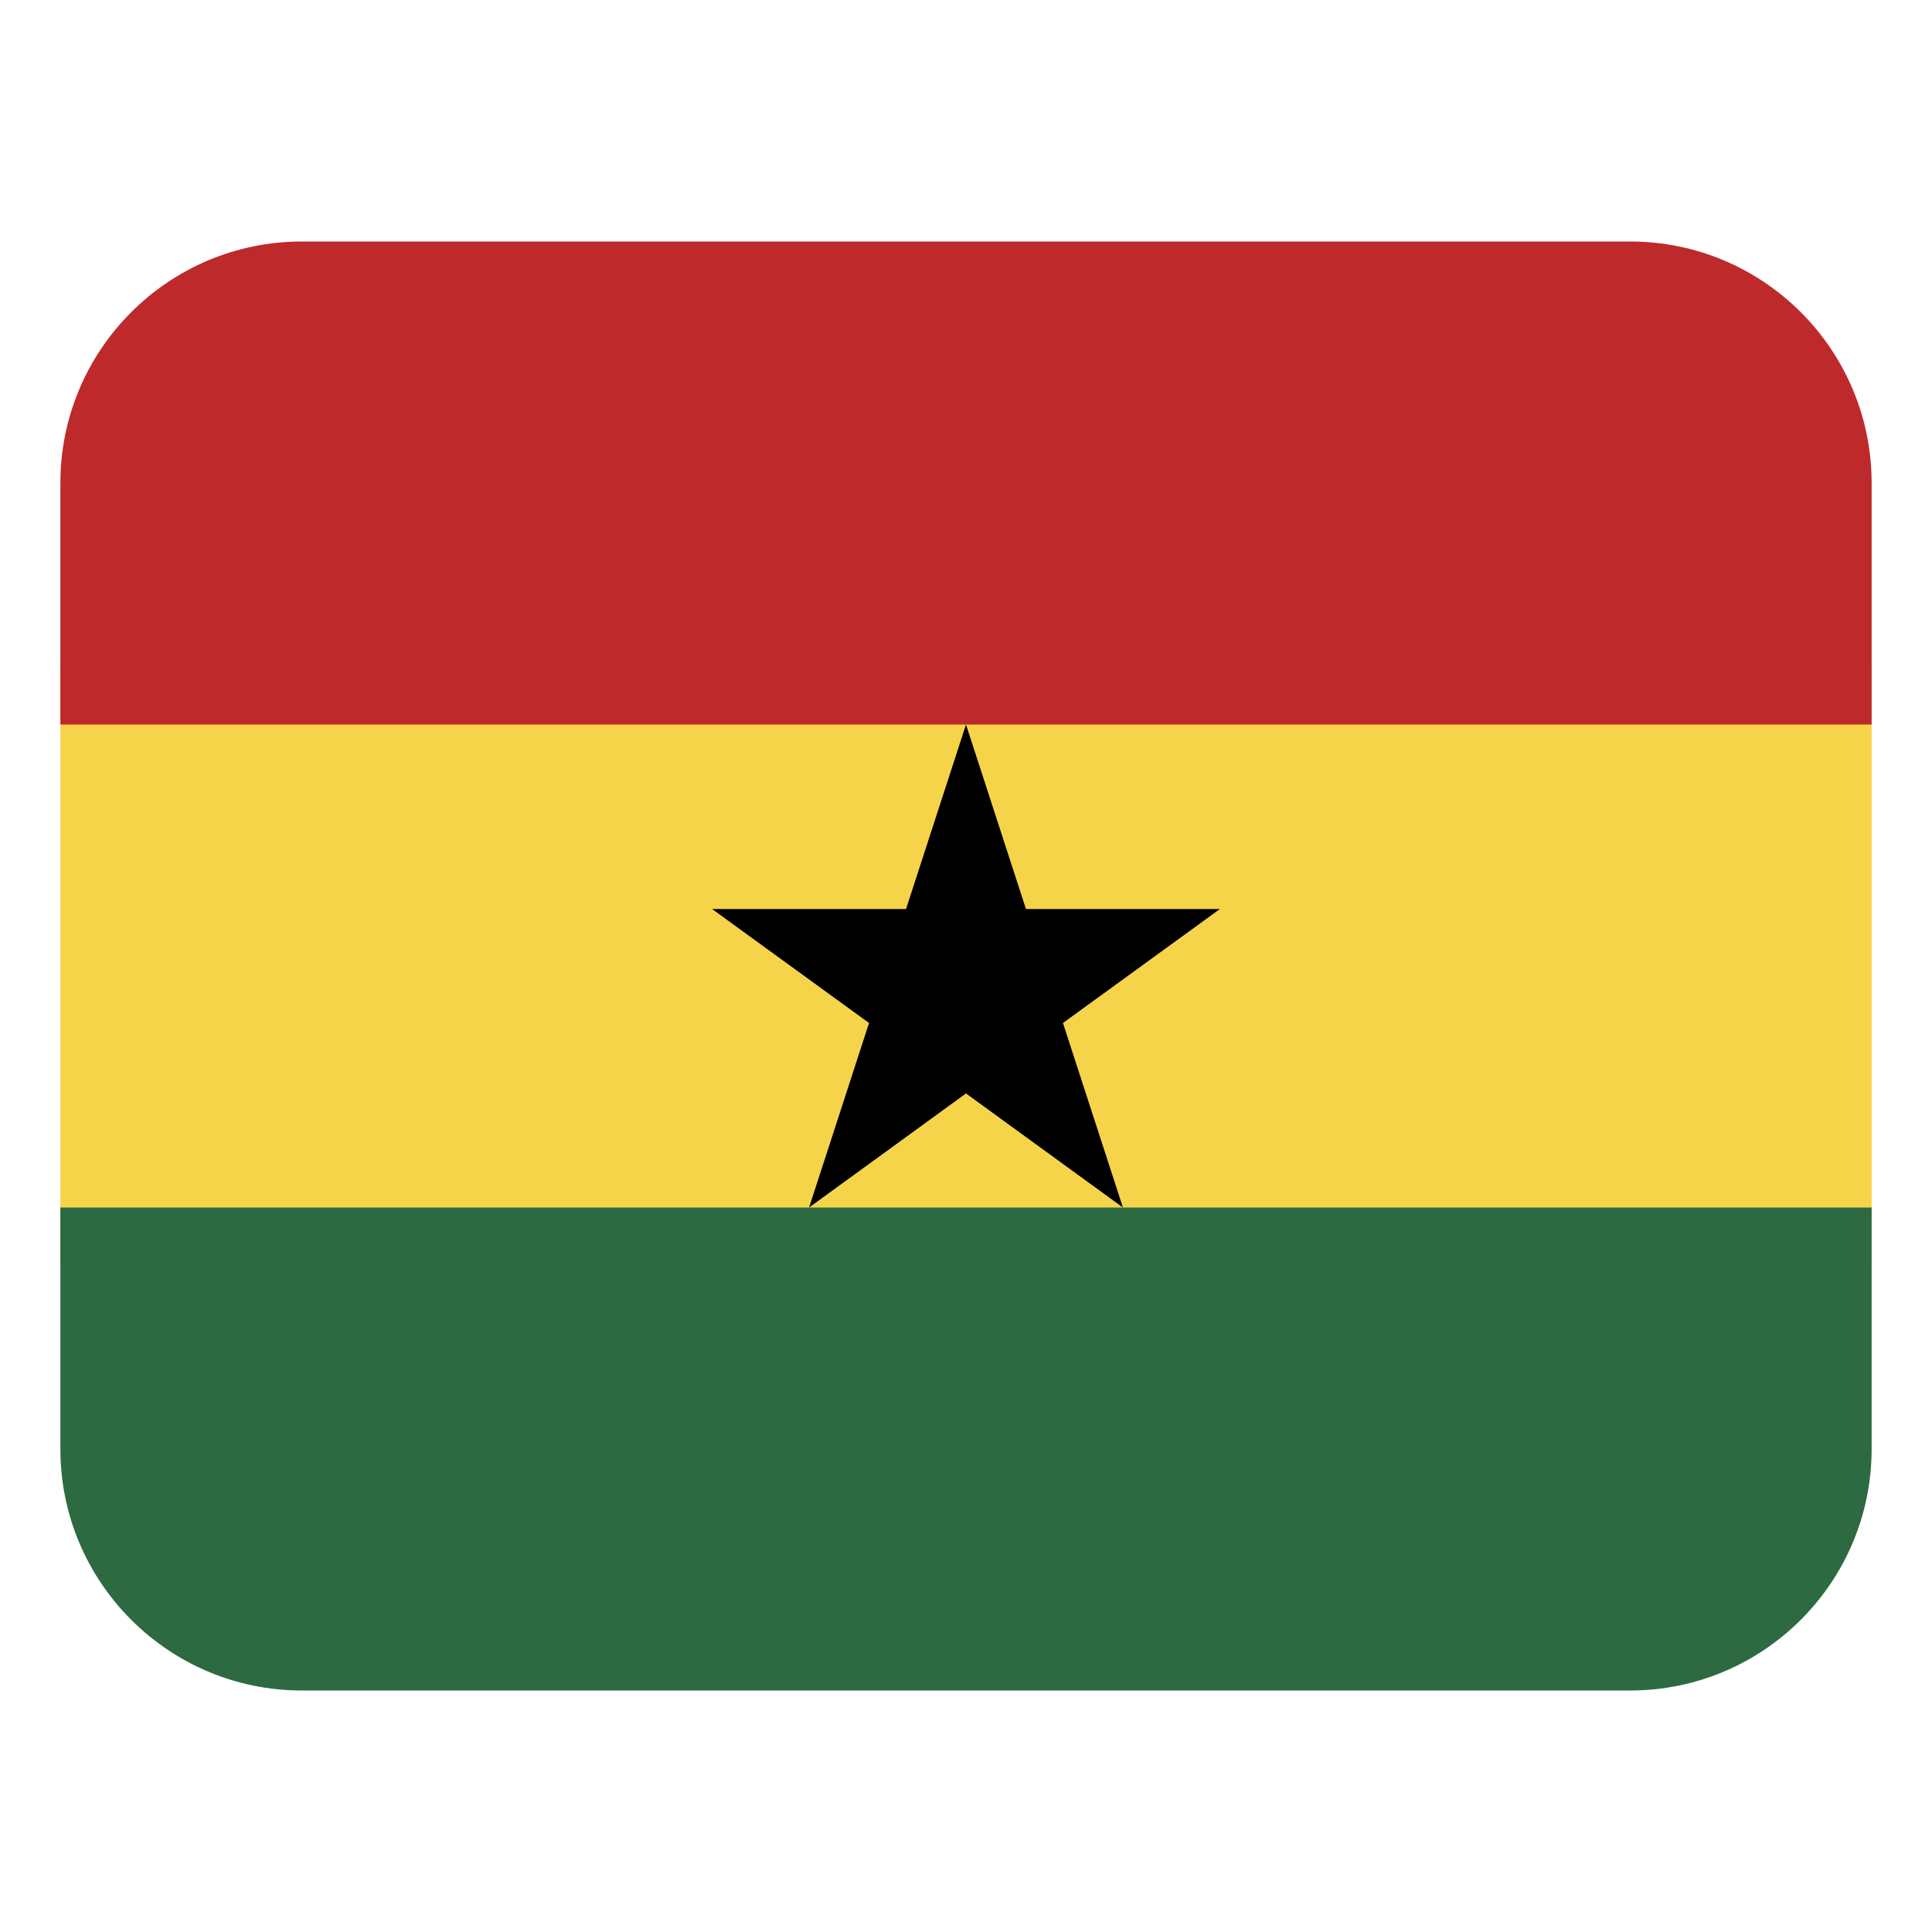<svg width="32" height="32" viewBox="0 0 32 32" fill="none" xmlns="http://www.w3.org/2000/svg"><path d="M1 11H31V21H1V11Z" fill="#f6d44a"/><path d="M5 4H27C29.208 4 31 5.792 31 8V12H1V8C1 5.792 2.792 4 5 4Z" fill="#be2a2c"/><path d="M27 28L5 28C2.792 28 1 26.208 1 24V20L31 20V24C31 26.208 29.208 28 27 28Z" fill="#2d6a41"/><path d="M17.606 16.944L20.206 15.056H16.993L16 12L15.007 15.056H11.794L14.394 16.944L13.401 20L16 18.111L18.599 20L17.606 16.944Z" fill="currentColor"/></svg>